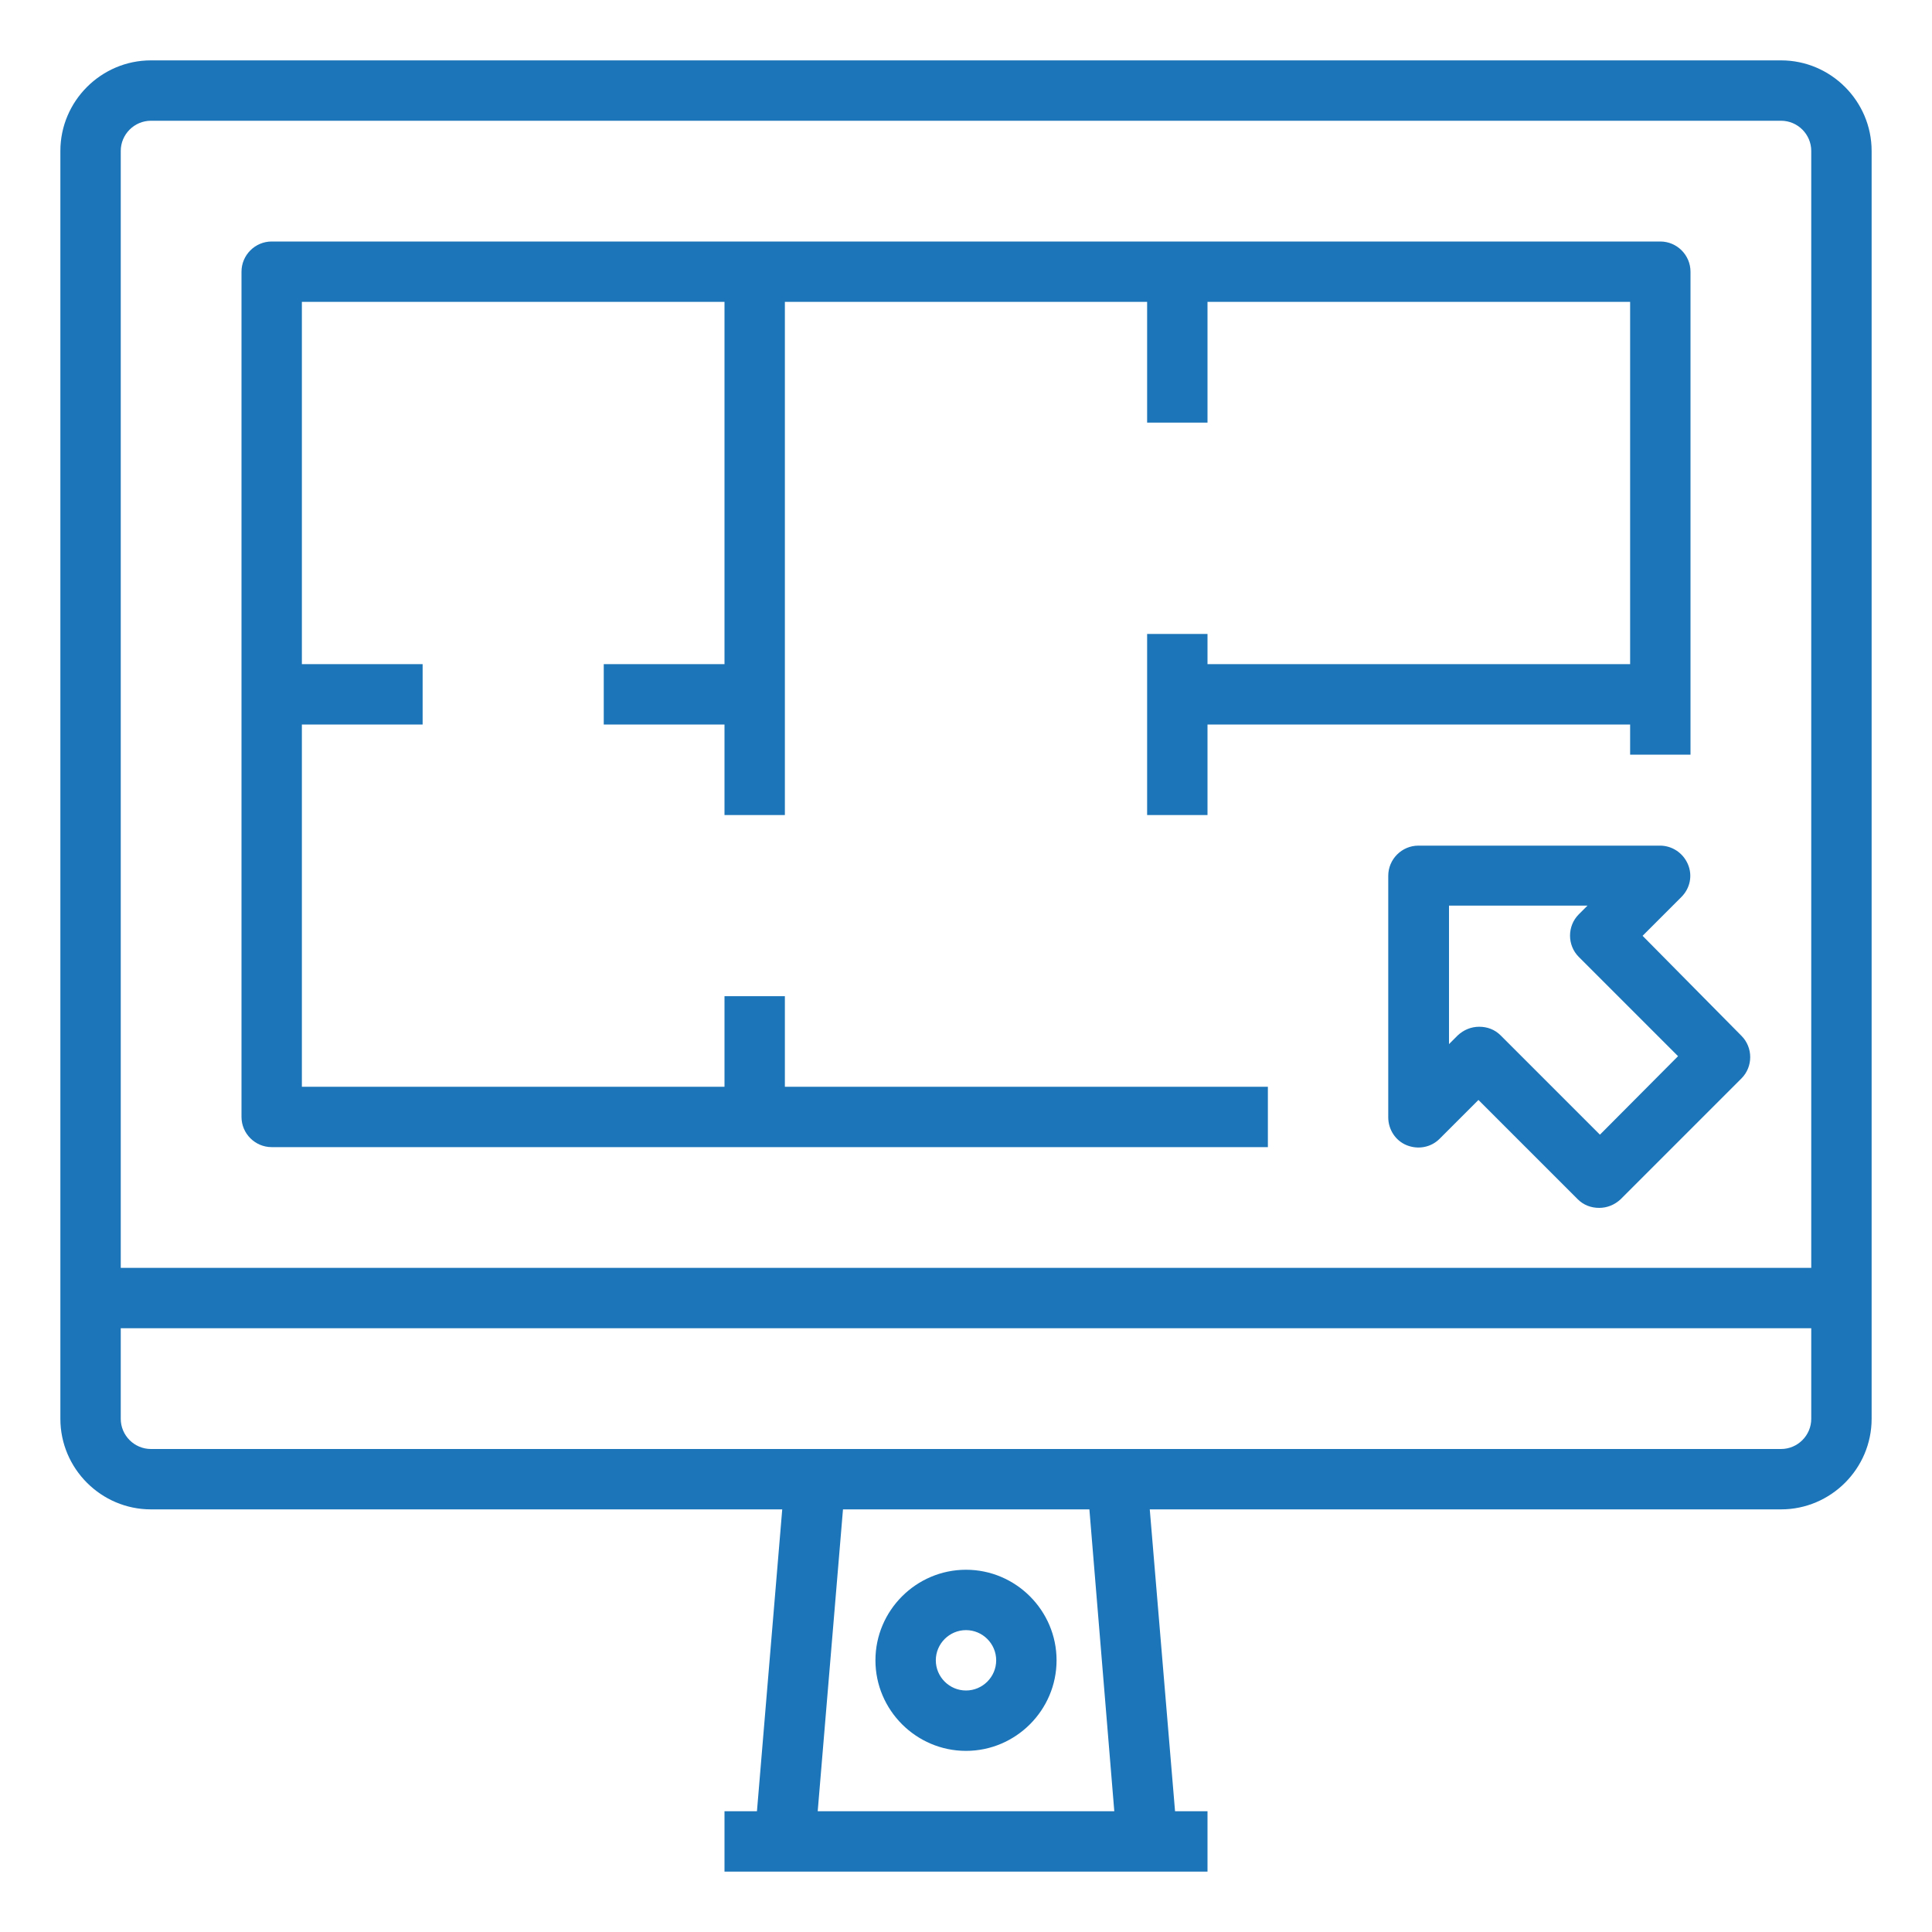 <?xml version="1.0" encoding="utf-8"?>
<!-- Generator: Adobe Illustrator 25.2.0, SVG Export Plug-In . SVG Version: 6.00 Build 0)  -->
<svg version="1.1" id="Outline" xmlns="http://www.w3.org/2000/svg" xmlns:xlink="http://www.w3.org/1999/xlink" x="0px" y="0px"
	 viewBox="0 0 512 512" style="enable-background:new 0 0 512 512;" xml:space="preserve">
<style type="text/css">
	.st0{fill:#1C75B8;}
</style>
<g>
	<path class="st0" d="M472,16H40c-13.2,0-24,10.8-24,24v304v32c0,13.2,10.8,24,24,24h167.3l-6.7,80H192v16h16h96h16v-16h-8.6
		l-6.7-80H472c13.2,0,24-10.8,24-24v-32V40C496,26.8,485.2,16,472,16z M32,40c0-4.4,3.6-8,8-8h432c4.4,0,8,3.6,8,8v296H32V40z
		 M295.3,480h-78.6l6.7-80h65.3L295.3,480z M480,376c0,4.4-3.6,8-8,8H40c-4.4,0-8-3.6-8-8v-24h448V376z"/>
	<path class="st0" d="M256,464c13.2,0,24-10.8,24-24s-10.8-24-24-24s-24,10.8-24,24S242.8,464,256,464z M256,432c4.4,0,8,3.6,8,8
		s-3.6,8-8,8s-8-3.6-8-8S251.6,432,256,432z"/>
	<path class="st0" d="M208,264h-16v24H80v-96h32v-16H80V80h112v96h-32v16h32v24h16V80h96v32h16V80h112v96H320v-8h-16v48h16v-24h112
		v8h16V72c0-4.4-3.6-8-8-8H72c-4.4,0-8,3.6-8,8v224c0,4.4,3.6,8,8,8h264v-16H208V264z"/>
	<path class="st0" d="M435.3,248l10.3-10.3c2.3-2.3,3-5.7,1.7-8.7s-4.2-4.9-7.4-4.9h-64c-4.4,0-8,3.6-8,8v64c0,3.2,1.9,6.2,4.9,7.4
		c3,1.2,6.4,0.6,8.7-1.7l10.3-10.3l26.3,26.3c1.6,1.6,3.6,2.3,5.7,2.3s4.1-0.8,5.7-2.3l32-32c3.1-3.1,3.1-8.2,0-11.3L435.3,248z
		 M424,300.7l-26.3-26.3c-1.6-1.6-3.6-2.3-5.7-2.3s-4.1,0.8-5.7,2.3l-2.3,2.3V240h36.7l-2.3,2.3c-3.1,3.1-3.1,8.2,0,11.3l26.3,26.3
		L424,300.7z"/>
</g>
</svg>
